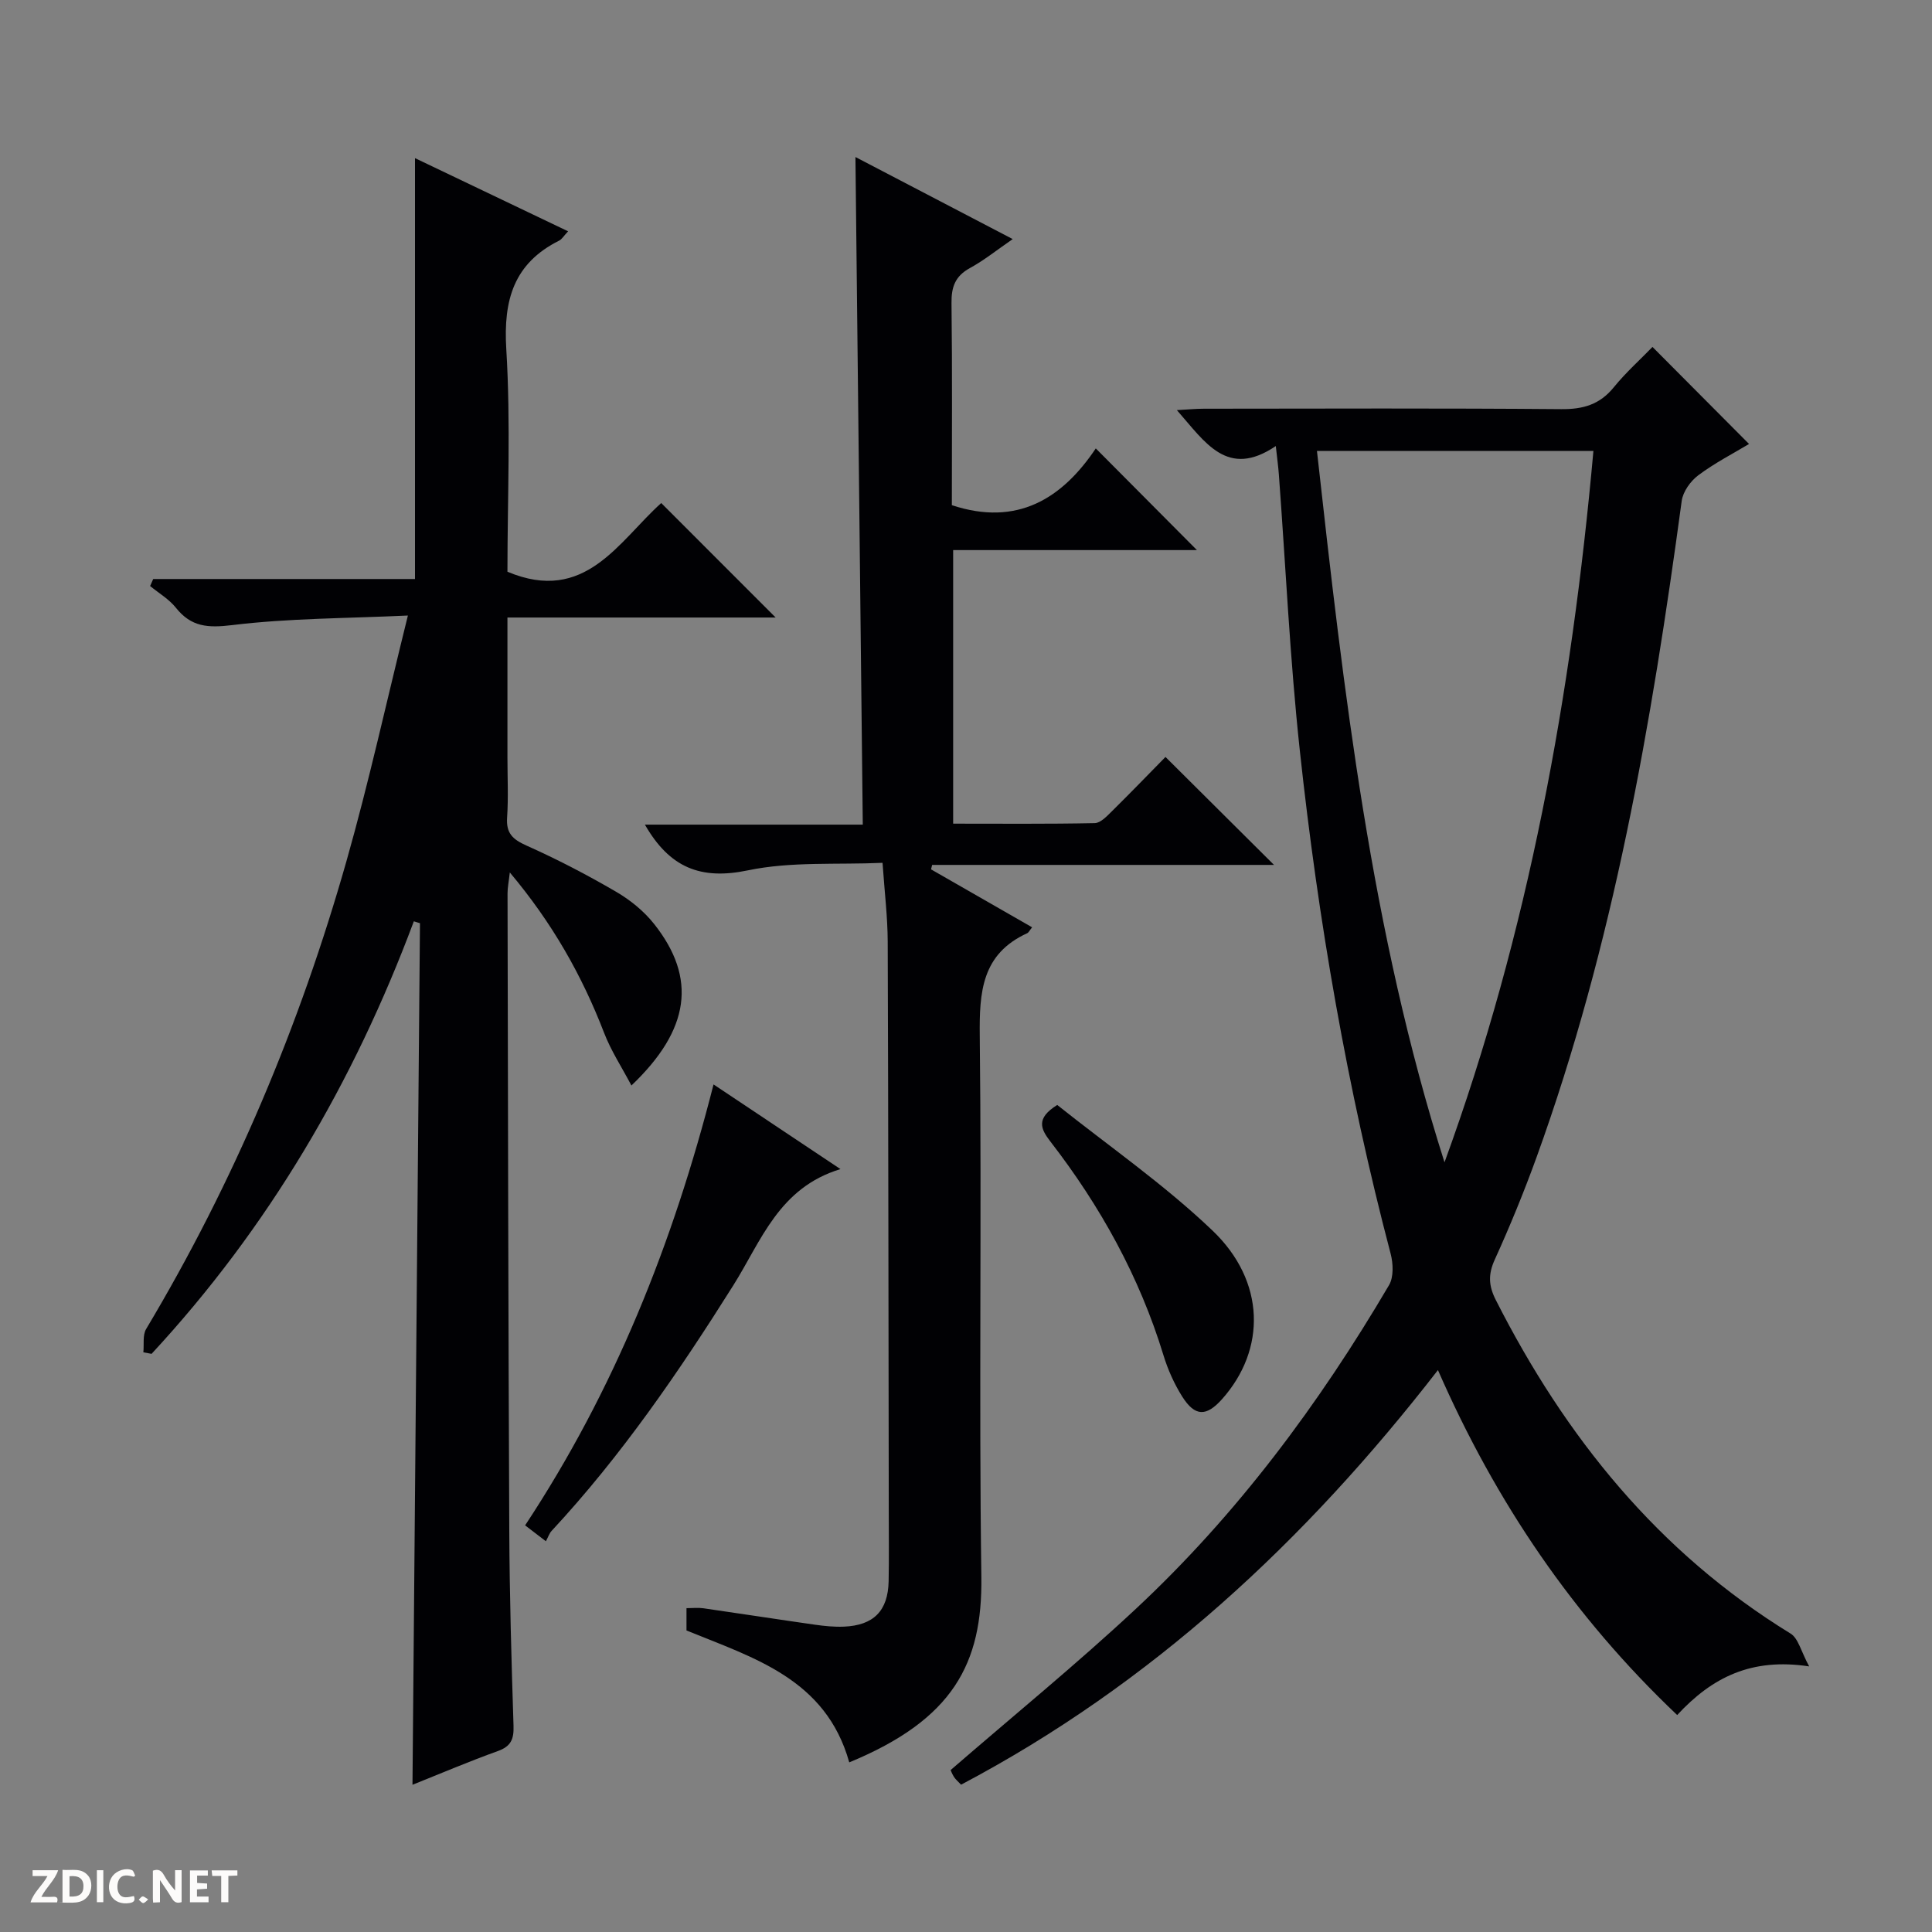 <svg enable-background="new 0 0 400 400" viewBox="0 0 400 400" xmlns="http://www.w3.org/2000/svg"><rect x="0" y="0" width="400" height="400" fill="#808080" stroke="none"/><g fill="#fcfbfa"><path d="m37.59 393.81c-.92.31-1.52.05-2-.78-.7-1.2-1.52-2.34-2.47-3.78v4.59c-.55.03-.95.05-1.41.07-.03-.37-.06-.64-.06-.91 0-1.91 0-3.81 0-5.7 1.13-.41 1.77-.03 2.29.91.62 1.11 1.38 2.14 2.31 3.19v-4.2h1.35v6.61z"/><path d="m12.94 393.88v-6.75c1.9.19 3.93-.54 5.37 1.29.8 1.01.78 2.88.03 3.97-1.37 1.97-3.4 1.51-6.4 1.49m2.45-1.22c2.04.12 2.92-.58 2.89-2.21-.03-1.51-.98-2.19-2.89-2z"/><path d="m11.81 393.87h-5.49c.68-2.18 2.47-3.48 3.51-5.45h-3.08v-1.21h5.29c-.71 2.13-2.44 3.48-3.47 5.51.86 0 1.63.04 2.39-.01.79-.05 1.14.21.85 1.16"/><path d="m39.33 393.86v-6.61h3.7v1.07h-2.22v1.52c.68.04 1.34.09 2.07.13v1.07c-.72.05-1.38.09-2.1.14v1.48h2.4v1.19h-3.85z"/><path d="m27.71 388.56c-1.15-.3-2.46-.61-3.1.64-.37.73-.41 1.93-.06 2.67.63 1.35 1.99.93 3.17.68.35.94-.01 1.32-.93 1.46-1.62.25-3.05-.27-3.76-1.48-.73-1.24-.6-3.03.31-4.17.88-1.11 2.71-1.7 4-1.16.32.13.44.74.65 1.12-.1.08-.19.16-.28.24"/><path d="m49.15 387.24v1.07c-.59.02-1.17.05-1.87.08v5.44h-1.48v-5.44h-1.85c-.05-.4-.08-.73-.13-1.15z"/><path d="m20.06 387.21h1.33v6.62h-1.33z"/><path d="m30.68 393.25c-.39.38-.8.79-1.05.76-.32-.05-.6-.45-.9-.7.26-.24.51-.64.8-.67.29-.04.62.3 1.15.61"/></g><path d="m347.24 355.08c-21.49-20.4-37.54-44.02-49.53-71.42-27.48 35.45-59.26 64.99-98.73 85.84-.65-.69-1.16-1.11-1.49-1.64-.42-.67-.69-1.44-.67-1.39 13.03-11.29 26.06-21.91 38.33-33.36 20.96-19.55 37.93-42.37 52.43-67.03.99-1.68.87-4.47.34-6.5-9.01-34.25-15.02-69.06-18.81-104.22-2.05-19-2.92-38.12-4.34-57.18-.12-1.61-.34-3.2-.63-5.83-10.05 6.8-14.62-.78-20.48-7.44 2.24-.12 3.92-.29 5.59-.29 24.67-.02 49.33-.12 74 .09 4.54.04 7.97-.96 10.87-4.53 2.49-3.06 5.46-5.72 8.01-8.35 6.87 6.91 13.31 13.38 19.99 20.09-3.31 1.99-7.13 3.95-10.52 6.49-1.6 1.2-3.16 3.38-3.42 5.3-6.24 46.13-14.13 91.89-30.05 135.88-2.6 7.18-5.5 14.26-8.66 21.21-1.39 3.06-1.28 5.4.23 8.37 14.37 28.32 33.63 52.23 61.03 69.05 1.6.99 2.15 3.69 3.84 6.79-11.94-1.82-20.08 2.24-27.33 10.07zm-48.17-114.43c17.4-47.68 26.31-96.95 30.83-147.29-19.28 0-37.99 0-57.24 0 5.56 49.95 11.19 99.43 26.41 147.29z" fill="#010104"/><path d="m85.68 190.75c-12.45 33.34-30.12 63.46-54.3 89.55-.57-.11-1.13-.21-1.7-.32.17-1.63-.18-3.56.58-4.83 18.19-30.43 31.8-62.83 41.47-96.86 4.66-16.39 8.3-33.06 12.72-50.85-12.92.6-24.73.56-36.37 1.98-5.04.61-8.49.4-11.67-3.6-1.42-1.78-3.53-3.01-5.33-4.49.21-.48.42-.97.64-1.45h54.2c0-29.45 0-58.11 0-87.14 10.28 4.91 20.82 9.95 31.7 15.15-.95 1.01-1.3 1.65-1.84 1.92-9.4 4.7-11.58 12.27-10.96 22.44.94 15.43.24 30.96.24 46.12 16.1 6.78 23.03-6.31 31.84-14.22 7.93 7.93 15.66 15.66 23.69 23.7-18.3 0-36.64 0-55.53 0v28.93c0 4.17.21 8.35-.07 12.49-.22 3.23 1.13 4.5 3.98 5.78 6.36 2.84 12.57 6.07 18.59 9.58 2.95 1.72 5.8 4.04 7.91 6.72 8.8 11.15 7.44 21.79-4.74 33.39-2.01-3.81-4.23-7.19-5.65-10.88-4.58-11.88-10.73-22.77-19.53-33.23-.22 1.96-.47 3.15-.47 4.33.09 43.98.16 87.96.36 131.94.06 13.48.45 26.95.88 40.42.09 2.75-.52 4.24-3.25 5.22-5.88 2.11-11.64 4.57-17.67 6.98.52-59.93 1.04-119.15 1.55-178.38-.42-.13-.84-.26-1.27-.39z" fill="#010104"/><path d="m175.83 364.88c-4.84-17.27-19.7-21.59-33.7-27.31 0-1.35 0-2.79 0-4.62 1.26 0 2.38-.13 3.47.02 7.72 1.11 15.43 2.31 23.15 3.41 1.97.28 3.99.48 5.97.4 6.16-.26 9.13-3.27 9.26-9.38.1-4.83.03-9.66.03-14.5-.06-39.32-.08-78.64-.22-117.96-.02-5.12-.65-10.23-1.07-16.3-9.48.42-18.96-.31-27.89 1.56-9.78 2.04-16.21-.57-21.31-9.47h45.11c-.51-46.2-1.01-91.73-1.52-138.22 10.92 5.7 21.4 11.16 32.56 16.99-3.24 2.23-5.9 4.38-8.86 6-3.06 1.67-3.86 3.93-3.81 7.28.17 13.98.07 27.97.07 41.81 13.55 4.49 22.87-1.4 29.8-11.75 7.22 7.25 13.98 14.05 20.94 21.05-16.57 0-33.39 0-50.47 0v56.64c9.78 0 19.55.09 29.31-.11 1.21-.02 2.53-1.45 3.56-2.46 3.9-3.85 7.71-7.8 11.09-11.24 7.65 7.61 14.98 14.9 22.47 22.35-23.46 0-47.12 0-70.78 0-.08.31-.15.62-.23.92 6.95 3.99 13.91 7.97 20.93 12-.57.71-.73 1.08-.99 1.21-9.45 4.3-9.96 12.18-9.85 21.36.42 37.32-.19 74.65.33 111.96.23 17.87-5.82 29.48-27.35 38.36z" fill="#010104"/><path d="m113.02 319.1c-1.97-1.51-2.99-2.29-4.3-3.29 18.4-27.88 30.6-58.25 39.01-91.29 8.7 5.81 16.97 11.32 26.28 17.53-12.75 3.86-16.4 14.86-22.15 24.01-11.27 17.92-23.2 35.34-37.66 50.9-.45.48-.67 1.18-1.18 2.14z" fill="#010104"/><path d="m218.89 228.77c10.55 8.42 22.1 16.42 32.13 25.99 11.04 10.53 11.13 24.67 1.99 34.92-3.25 3.64-5.6 3.64-8.24-.53-1.66-2.63-2.98-5.59-3.89-8.57-4.97-16.28-13.07-30.87-23.43-44.27-1.97-2.56-3.05-4.75 1.44-7.54z" fill="#010104"/></svg>